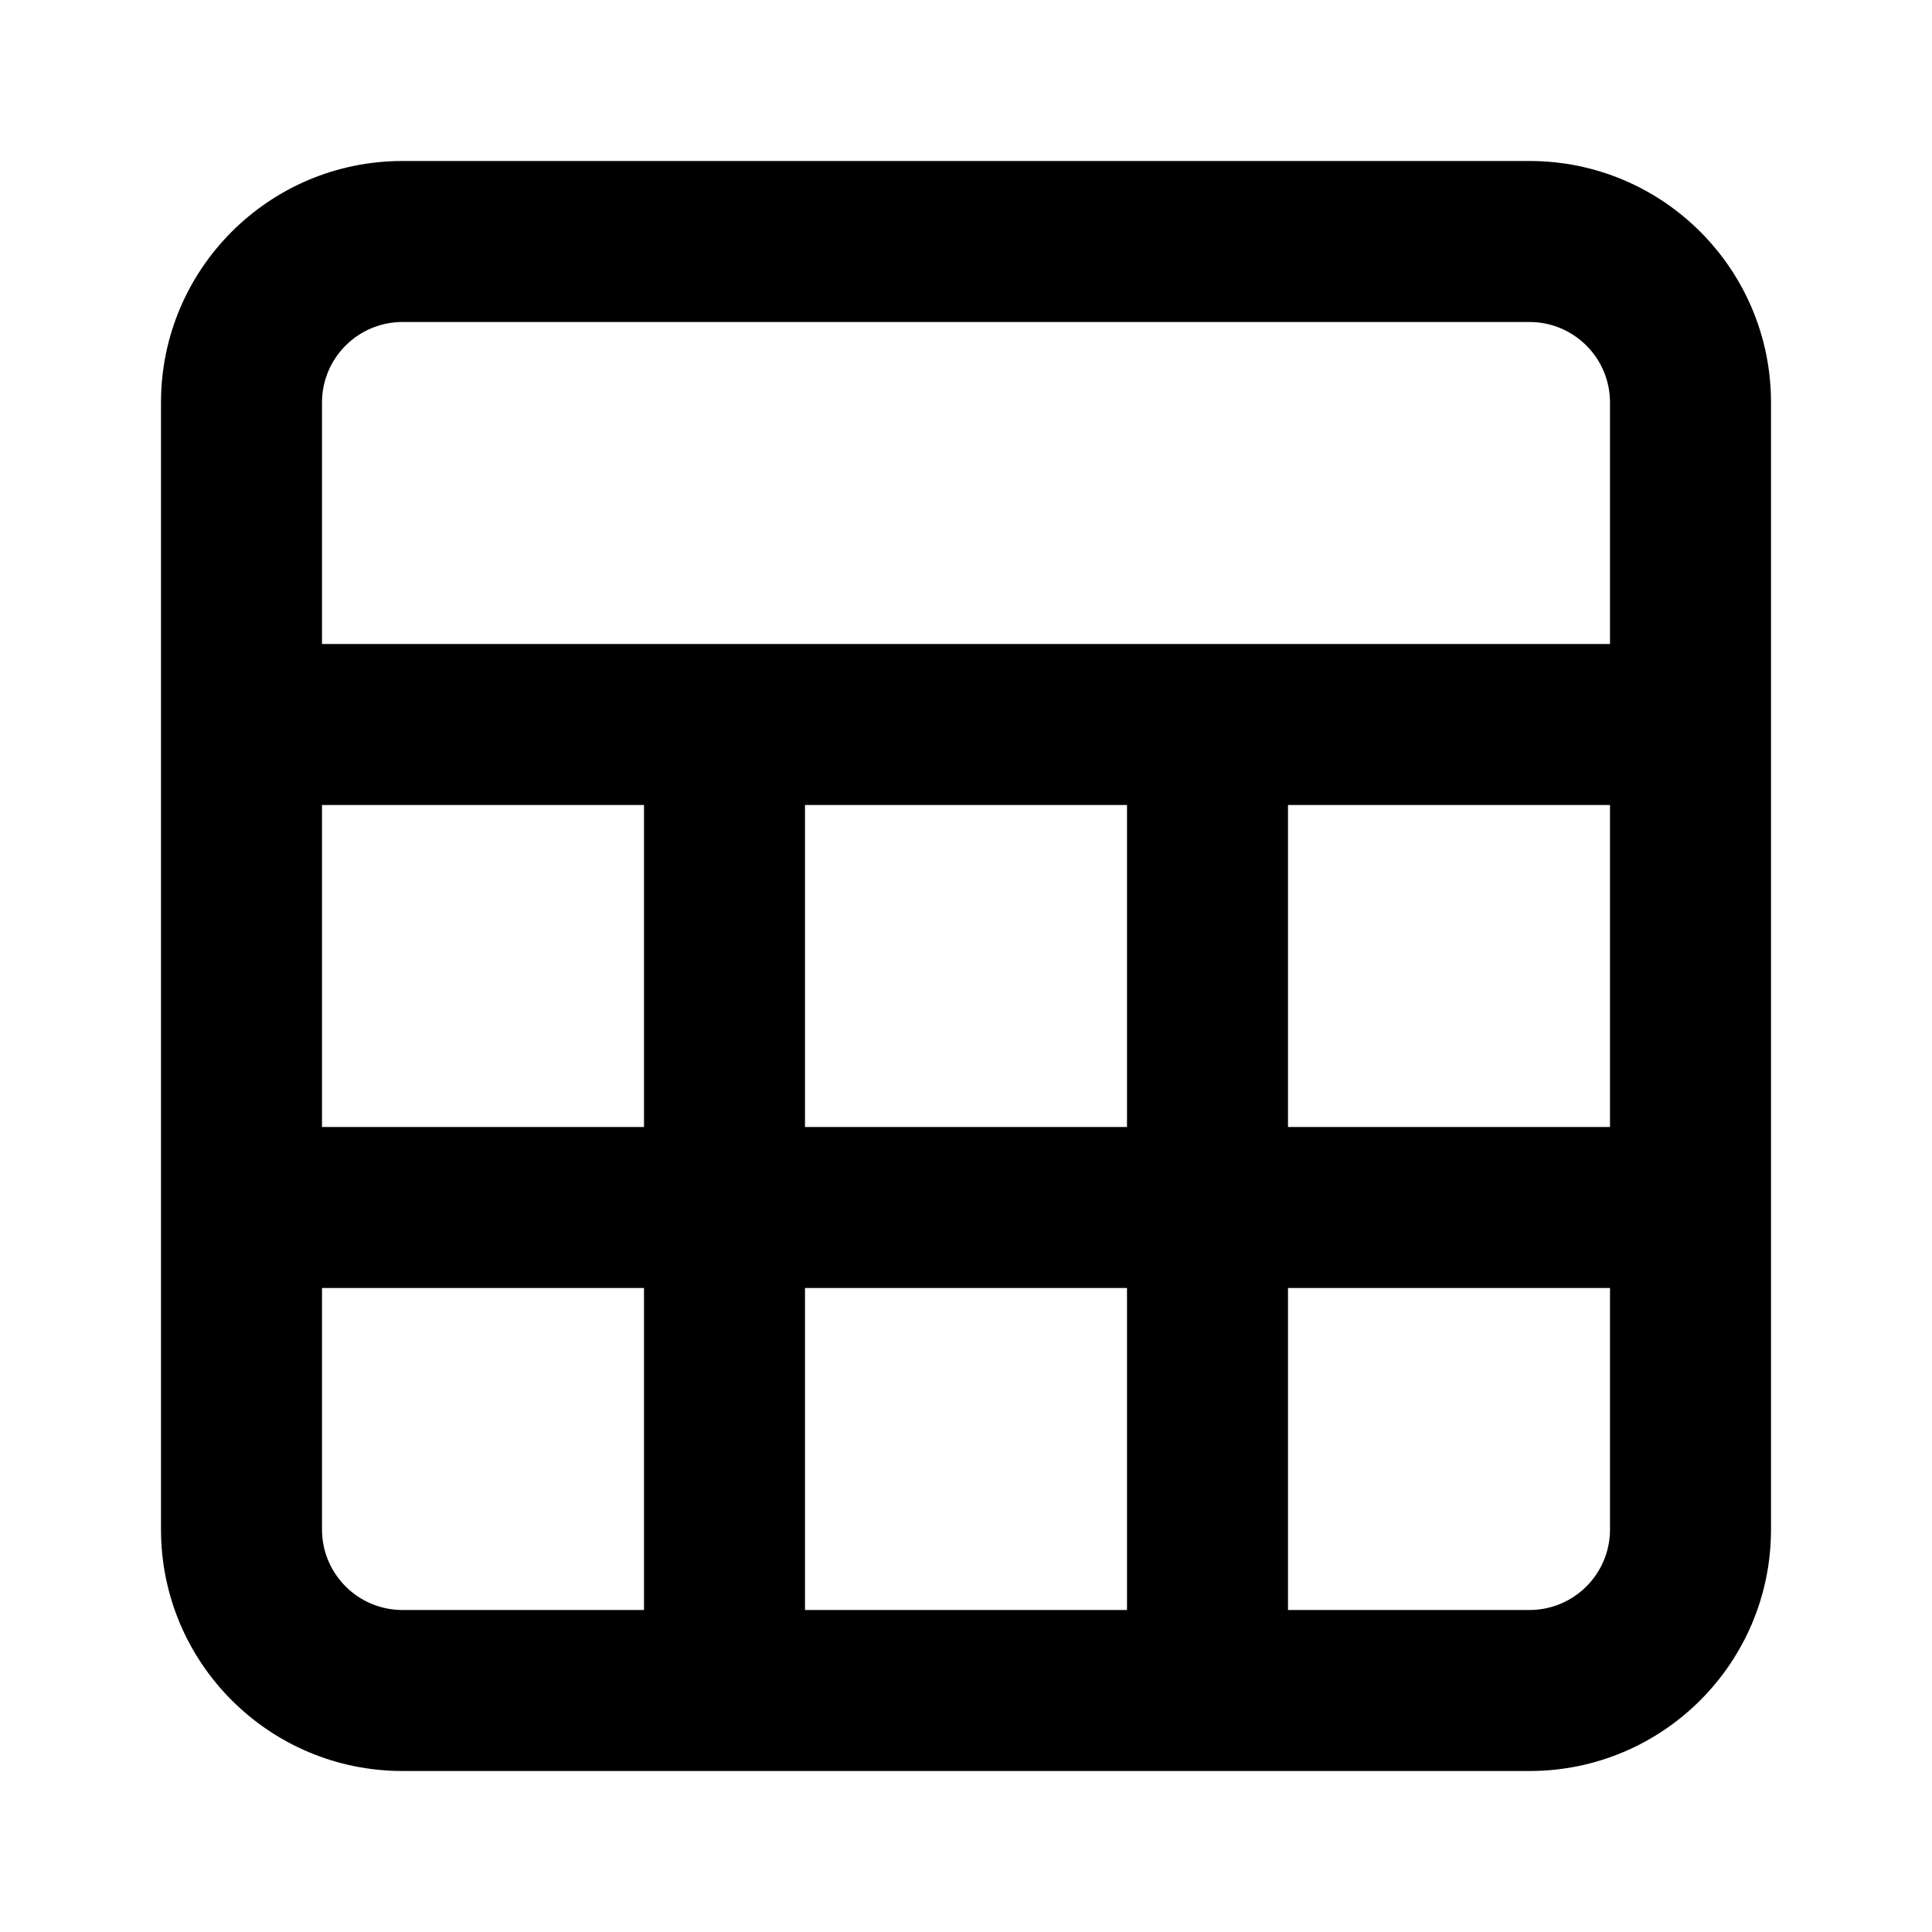<svg width="24" height="24" viewBox="0 0 24 24" fill="none" xmlns="http://www.w3.org/2000/svg">
<path fill-rule="evenodd" clip-rule="evenodd" d="M5 4C4.448 4 4 4.448 4 5V8H20V5C20 4.448 19.552 4 19 4H5ZM22 5C22 3.343 20.657 2 19 2H5C3.343 2 2 3.343 2 5V19C2 20.657 3.343 22 5 22H19C20.657 22 22 20.657 22 19V5ZM20 10H16V14H20V10ZM20 16H16V20H19C19.552 20 20 19.552 20 19V16ZM14 20V16H10V20H14ZM8 20V16H4V19C4 19.552 4.448 20 5 20H8ZM4 14H8V10H4V14ZM10 10V14H14V10H10Z" fill="black" style="fill:black;fill-opacity:1;"/>
</svg>
